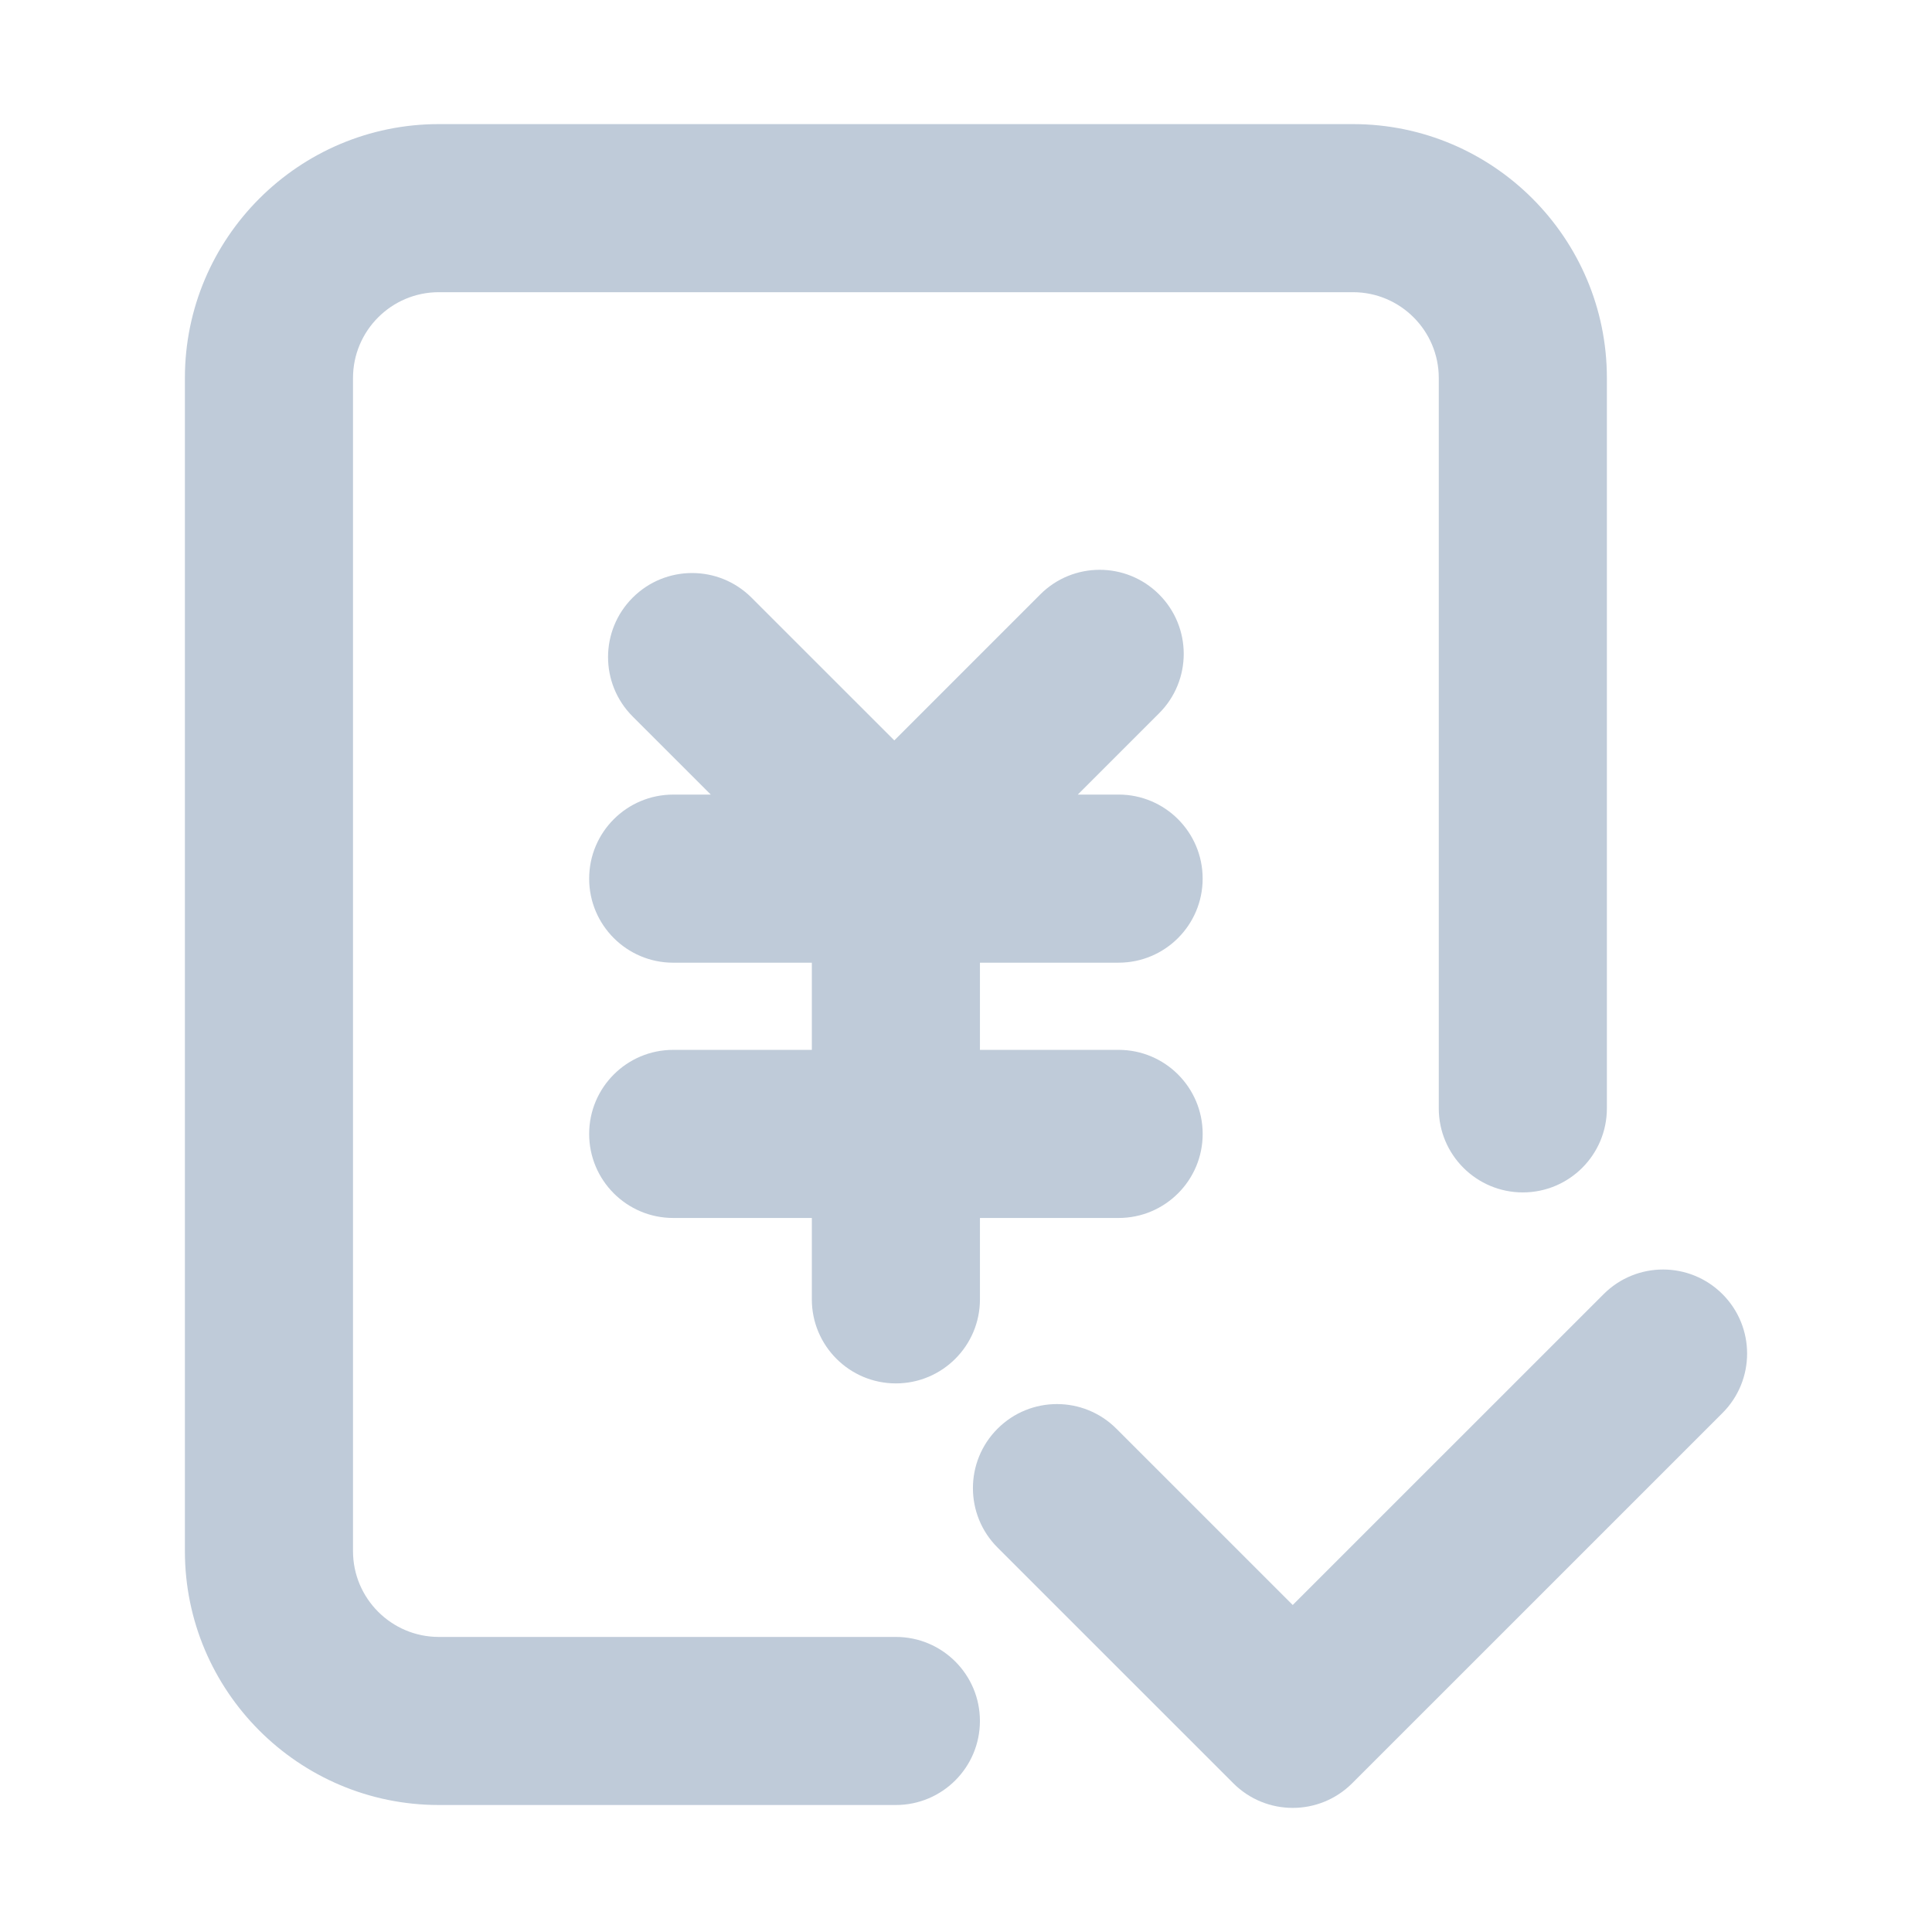 <?xml version="1.0" standalone="no"?><!DOCTYPE svg PUBLIC "-//W3C//DTD SVG 1.1//EN" "http://www.w3.org/Graphics/SVG/1.1/DTD/svg11.dtd"><svg t="1656698203679" class="icon" viewBox="0 0 1024 1024" version="1.1" xmlns="http://www.w3.org/2000/svg" p-id="10434" xmlns:xlink="http://www.w3.org/1999/xlink" width="200" height="200"><defs><style type="text/css">@font-face { font-family: feedback-iconfont; src: url("//at.alicdn.com/t/font_1031158_u69w8yhxdu.woff2?t=1630033759944") format("woff2"), url("//at.alicdn.com/t/font_1031158_u69w8yhxdu.woff?t=1630033759944") format("woff"), url("//at.alicdn.com/t/font_1031158_u69w8yhxdu.ttf?t=1630033759944") format("truetype"); }
</style></defs><path d="M474.84 867.61H232.58c-25.08 0-45.48-20.4-45.48-45.48V200.35c0-25.08 20.4-45.48 45.48-45.48h484.54c25.06 0 45.46 20.4 45.46 45.48v387.1c0 24.6 19.95 44.55 44.55 44.55 24.6 0 44.55-19.95 44.55-44.55v-387.1c0-74.2-60.36-134.57-134.55-134.57H232.58C158.36 65.78 98 126.15 98 200.35v621.77c0 74.21 60.36 134.57 134.57 134.57h242.26c24.6 0 44.55-19.95 44.55-44.55 0-24.59-19.94-44.53-44.54-44.53z" fill="#BFCBD9" p-id="10435"></path><path d="M592.88 510.24c24.6 0 44.55-19.95 44.55-44.55 0-24.6-19.95-44.55-44.55-44.55h-21.62l43.09-43.09c17.4-17.4 17.4-45.59 0-62.99s-45.59-17.4-62.99 0L474 392.43l-75.68-75.66c-17.4-17.4-45.59-17.4-62.99 0s-17.4 45.61 0 62.99l41.4 41.39h-19.91c-24.6 0-44.55 19.95-44.55 44.55 0 24.6 19.95 44.55 44.55 44.55h73.47v46.2h-73.47c-24.6 0-44.55 19.95-44.55 44.55 0 24.6 19.95 44.55 44.55 44.55h73.47v43.13c0 24.6 19.95 44.55 44.55 44.55 24.6 0 44.55-19.95 44.55-44.55v-43.13h73.5c24.6 0 44.55-19.95 44.55-44.55 0-24.6-19.95-44.55-44.55-44.55h-73.5v-46.2h73.49zM912.95 685.92c-17.4-17.4-45.59-17.4-62.99 0L685.17 850.68l-93.46-93.44c-17.4-17.4-45.59-17.4-62.99 0s-17.4 45.61 0 62.99l124.96 124.94c8.7 8.7 20.1 13.05 31.5 13.05s22.79-4.35 31.5-13.05l196.28-196.26c17.39-17.4 17.39-45.59-0.01-62.99z" fill="#BFCBD9" p-id="10436"></path></svg>